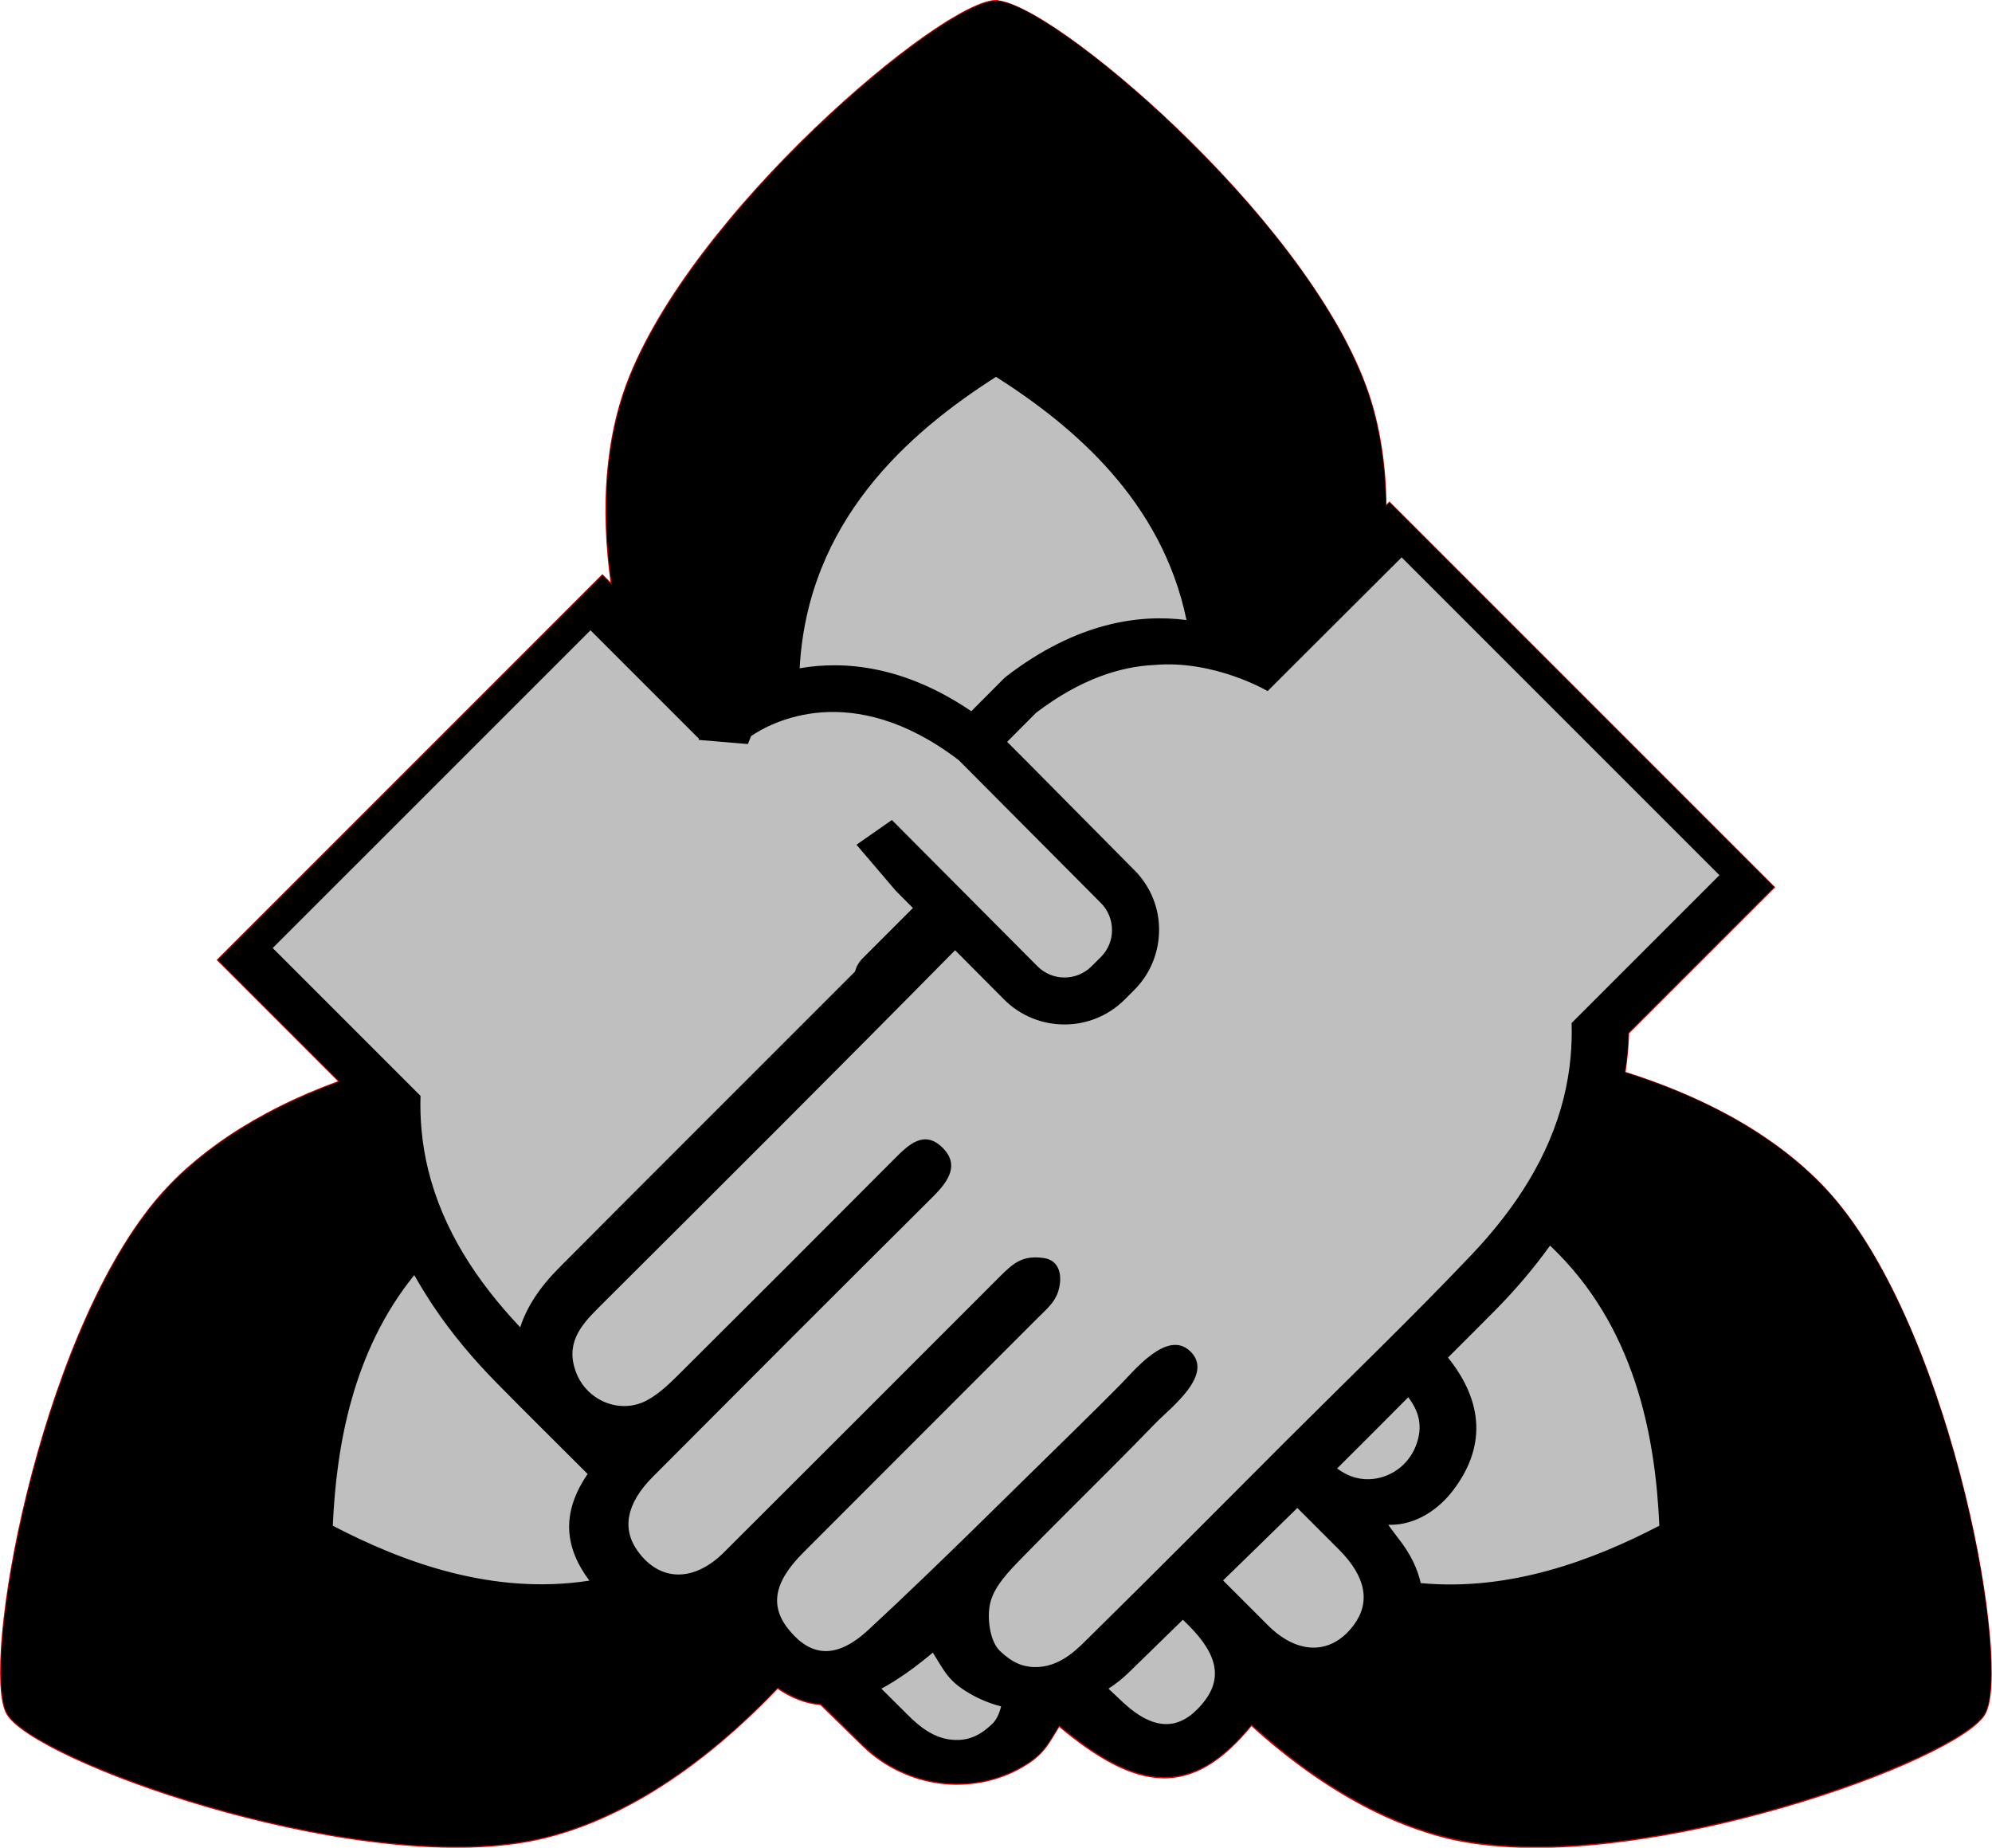 <?xml version="1.0" encoding="UTF-8" standalone="no"?>
<!-- Created with Inkscape (http://www.inkscape.org/) -->

<svg
   width="30mm"
   height="27.823mm"
   viewBox="0 0 30 27.823"
   version="1.1"
   id="svg1"
   inkscape:version="1.3 (0e150ed6c4, 2023-07-21)"
   sodipodi:docname="recruiter.svg"
   xmlns:inkscape="http://www.inkscape.org/namespaces/inkscape"
   xmlns:sodipodi="http://sodipodi.sourceforge.net/DTD/sodipodi-0.dtd"
   xmlns="http://www.w3.org/2000/svg"
   xmlns:svg="http://www.w3.org/2000/svg">
  <sodipodi:namedview
     id="namedview1"
     pagecolor="#ffffff"
     bordercolor="#000000"
     borderopacity="0.25"
     inkscape:showpageshadow="2"
     inkscape:pageopacity="0.0"
     inkscape:pagecheckerboard="0"
     inkscape:deskcolor="#d1d1d1"
     inkscape:document-units="mm"
     inkscape:zoom="3.9156336"
     inkscape:cx="52.354235"
     inkscape:cy="48.651131"
     inkscape:window-width="1920"
     inkscape:window-height="991"
     inkscape:window-x="-9"
     inkscape:window-y="-9"
     inkscape:window-maximized="1"
     inkscape:current-layer="layer1" />
  <defs
     id="defs1" />
  <g
     inkscape:label="Layer 1"
     inkscape:groupmode="layer"
     id="layer1"
     transform="translate(-90.223,-134.673)">
    <g
       id="g2489"
       transform="translate(26.216,-119.196)">
      <path
         id="path2479"
         style="fill:#bfbfbf;stroke:#cc0000;stroke-width:0.027"
         d="m 79.008,253.882 c -0.05,0 -0.112,0.013 -0.184,0.037 -0.072,0.024 -0.154,0.06 -0.245,0.106 -0.091,0.046 -0.191,0.103 -0.299,0.169 -0.108,0.067 -0.222,0.143 -0.343,0.228 -0.121,0.085 -0.248,0.179 -0.38,0.281 -0.132,0.102 -0.268,0.211 -0.407,0.328 -0.279,0.233 -0.57,0.494 -0.863,0.774 -0.146,0.14 -0.293,0.286 -0.439,0.436 -0.146,0.15 -0.29,0.303 -0.432,0.46 -0.142,0.157 -0.282,0.317 -0.417,0.48 -0.135,0.163 -0.267,0.327 -0.393,0.493 -0.126,0.166 -0.247,0.334 -0.361,0.502 -0.114,0.168 -0.221,0.336 -0.319,0.504 -0.099,0.168 -0.189,0.335 -0.27,0.501 -0.081,0.166 -0.152,0.331 -0.212,0.493 -0.036,0.098 -0.069,0.199 -0.099,0.303 -0.03,0.105 -0.057,0.213 -0.081,0.325 -0.024,0.112 -0.045,0.227 -0.062,0.345 -0.017,0.119 -0.031,0.241 -0.042,0.366 -0.01,0.125 -0.017,0.254 -0.02,0.386 -0.003,0.132 -0.002,0.267 0.003,0.406 0.004,0.139 0.013,0.28 0.026,0.425 0.013,0.145 0.03,0.293 0.051,0.444 l -0.141,-0.141 -5.791,5.791 1.832,1.832 c -0.16,0.059 -0.315,0.12 -0.464,0.183 -0.149,0.064 -0.292,0.13 -0.429,0.199 -0.137,0.068 -0.269,0.139 -0.395,0.212 -0.126,0.073 -0.247,0.147 -0.362,0.224 -0.115,0.076 -0.224,0.155 -0.328,0.234 -0.104,0.08 -0.202,0.161 -0.296,0.243 -0.093,0.082 -0.181,0.166 -0.263,0.251 -0.082,0.085 -0.16,0.17 -0.231,0.257 -0.111,0.133 -0.217,0.277 -0.321,0.43 -0.103,0.153 -0.203,0.315 -0.299,0.484 -0.096,0.169 -0.188,0.346 -0.277,0.529 -0.089,0.183 -0.173,0.371 -0.254,0.563 -0.081,0.192 -0.158,0.388 -0.231,0.587 -0.073,0.199 -0.142,0.399 -0.207,0.601 -0.065,0.201 -0.126,0.404 -0.183,0.605 -0.057,0.201 -0.109,0.401 -0.158,0.598 -0.097,0.394 -0.177,0.777 -0.239,1.135 -0.031,0.179 -0.058,0.352 -0.08,0.517 -0.022,0.165 -0.04,0.322 -0.053,0.469 -0.013,0.147 -0.022,0.285 -0.026,0.412 -0.004,0.126 -0.003,0.242 0.002,0.344 0.006,0.102 0.016,0.191 0.031,0.266 0.015,0.074 0.035,0.134 0.06,0.177 0.025,0.043 0.067,0.09 0.123,0.141 0.057,0.05 0.129,0.104 0.214,0.16 0.086,0.056 0.185,0.114 0.296,0.174 0.111,0.06 0.235,0.121 0.369,0.184 0.134,0.062 0.279,0.125 0.433,0.189 0.154,0.063 0.317,0.127 0.487,0.189 0.341,0.125 0.713,0.247 1.102,0.36 0.195,0.057 0.394,0.111 0.597,0.162 0.202,0.051 0.408,0.1 0.615,0.144 0.207,0.044 0.416,0.085 0.624,0.121 0.208,0.036 0.417,0.068 0.624,0.093 0.207,0.026 0.413,0.047 0.615,0.062 0.202,0.015 0.402,0.023 0.596,0.025 0.195,0.002 0.385,-0.004 0.569,-0.017 0.184,-0.013 0.362,-0.034 0.532,-0.063 0.141,-0.024 0.285,-0.056 0.432,-0.097 0.147,-0.041 0.297,-0.09 0.449,-0.147 0.152,-0.058 0.307,-0.125 0.464,-0.201 0.157,-0.076 0.316,-0.161 0.476,-0.255 0.161,-0.095 0.323,-0.199 0.486,-0.313 0.164,-0.114 0.328,-0.238 0.494,-0.372 0.166,-0.134 0.333,-0.279 0.5,-0.434 0.167,-0.155 0.335,-0.321 0.503,-0.497 0.054,0.037 0.107,0.07 0.161,0.099 0.054,0.029 0.108,0.054 0.162,0.074 0.054,0.021 0.109,0.038 0.164,0.05 0.055,0.013 0.11,0.021 0.165,0.026 0.215,0.208 0.427,0.419 0.642,0.627 0.08,0.077 0.165,0.147 0.255,0.209 0.089,0.062 0.183,0.116 0.279,0.162 0.097,0.046 0.196,0.085 0.298,0.116 0.102,0.03 0.206,0.053 0.311,0.067 0.105,0.014 0.211,0.02 0.317,0.017 0.106,-0.003 0.212,-0.014 0.317,-0.033 0.105,-0.02 0.209,-0.048 0.311,-0.085 0.102,-0.037 0.201,-0.084 0.297,-0.139 0.083,-0.048 0.149,-0.093 0.204,-0.139 0.055,-0.046 0.098,-0.092 0.137,-0.14 0.077,-0.097 0.134,-0.204 0.219,-0.34 0.147,0.123 0.288,0.233 0.425,0.328 0.137,0.095 0.269,0.176 0.397,0.242 0.128,0.066 0.253,0.117 0.374,0.152 0.061,0.018 0.12,0.031 0.18,0.041 0.059,0.01 0.118,0.015 0.176,0.017 0.058,0.002 0.116,-0.001 0.173,-0.008 0.057,-0.007 0.114,-0.018 0.17,-0.033 0.056,-0.015 0.112,-0.035 0.168,-0.058 0.056,-0.024 0.111,-0.052 0.167,-0.085 0.055,-0.033 0.111,-0.07 0.166,-0.111 0.055,-0.042 0.111,-0.087 0.166,-0.138 0.111,-0.101 0.222,-0.221 0.335,-0.359 0.144,0.131 0.287,0.254 0.43,0.369 0.143,0.115 0.285,0.223 0.426,0.324 0.141,0.1 0.281,0.193 0.42,0.279 0.139,0.086 0.277,0.165 0.413,0.237 0.136,0.072 0.271,0.137 0.405,0.196 0.133,0.059 0.265,0.11 0.395,0.156 0.13,0.045 0.258,0.085 0.383,0.118 0.126,0.033 0.249,0.06 0.371,0.08 0.17,0.029 0.349,0.05 0.533,0.063 0.184,0.013 0.374,0.019 0.569,0.017 0.195,-0.002 0.394,-0.01 0.596,-0.025 0.202,-0.015 0.408,-0.035 0.615,-0.062 0.207,-0.026 0.415,-0.058 0.624,-0.093 0.208,-0.036 0.417,-0.077 0.624,-0.121 0.207,-0.044 0.412,-0.093 0.615,-0.144 0.202,-0.051 0.402,-0.106 0.597,-0.162 0.39,-0.113 0.761,-0.235 1.102,-0.36 0.171,-0.062 0.334,-0.126 0.488,-0.189 0.154,-0.063 0.299,-0.126 0.433,-0.189 0.134,-0.062 0.258,-0.124 0.369,-0.184 0.111,-0.06 0.211,-0.118 0.296,-0.174 0.086,-0.056 0.158,-0.109 0.214,-0.16 0.057,-0.05 0.099,-0.098 0.123,-0.141 0.025,-0.043 0.045,-0.103 0.06,-0.177 0.015,-0.074 0.026,-0.163 0.031,-0.265 0.006,-0.102 0.006,-0.217 0.002,-0.344 -0.004,-0.126 -0.012,-0.264 -0.026,-0.412 -0.013,-0.147 -0.031,-0.304 -0.053,-0.469 -0.022,-0.165 -0.049,-0.338 -0.08,-0.517 -0.062,-0.358 -0.142,-0.741 -0.239,-1.135 -0.048,-0.197 -0.101,-0.397 -0.158,-0.598 -0.057,-0.201 -0.118,-0.403 -0.183,-0.605 -0.065,-0.201 -0.134,-0.402 -0.207,-0.601 -0.073,-0.199 -0.15,-0.395 -0.231,-0.587 -0.081,-0.192 -0.166,-0.381 -0.254,-0.563 -0.089,-0.183 -0.181,-0.359 -0.277,-0.529 -0.096,-0.169 -0.196,-0.331 -0.299,-0.484 -0.103,-0.153 -0.211,-0.297 -0.321,-0.43 -0.079,-0.095 -0.165,-0.19 -0.257,-0.283 -0.092,-0.093 -0.191,-0.185 -0.296,-0.276 -0.105,-0.09 -0.218,-0.179 -0.336,-0.266 -0.119,-0.087 -0.244,-0.172 -0.376,-0.255 -0.132,-0.083 -0.271,-0.163 -0.417,-0.241 -0.146,-0.078 -0.299,-0.153 -0.459,-0.225 -0.16,-0.072 -0.327,-0.142 -0.501,-0.208 -0.174,-0.066 -0.355,-0.129 -0.543,-0.188 0.015,-0.1 0.028,-0.199 0.037,-0.298 0.009,-0.099 0.015,-0.199 0.017,-0.297 l 2.195,-2.195 -5.791,-5.791 -0.057,0.058 c -0.002,-0.175 -0.01,-0.344 -0.024,-0.507 -0.014,-0.163 -0.035,-0.321 -0.061,-0.473 -0.026,-0.152 -0.058,-0.298 -0.095,-0.438 -0.037,-0.14 -0.08,-0.274 -0.127,-0.401 -0.06,-0.162 -0.131,-0.327 -0.212,-0.493 -0.081,-0.166 -0.171,-0.334 -0.27,-0.501 -0.099,-0.168 -0.206,-0.336 -0.32,-0.504 -0.114,-0.168 -0.234,-0.336 -0.36,-0.502 -0.126,-0.166 -0.258,-0.331 -0.393,-0.493 -0.135,-0.163 -0.275,-0.323 -0.417,-0.48 -0.142,-0.157 -0.287,-0.311 -0.432,-0.46 -0.146,-0.15 -0.293,-0.295 -0.439,-0.436 -0.293,-0.281 -0.584,-0.541 -0.863,-0.774 -0.139,-0.116 -0.276,-0.226 -0.408,-0.328 -0.132,-0.102 -0.259,-0.196 -0.38,-0.281 -0.121,-0.085 -0.236,-0.162 -0.343,-0.228 -0.108,-0.067 -0.208,-0.123 -0.299,-0.169 -0.091,-0.046 -0.173,-0.082 -0.245,-0.106 -0.072,-0.024 -0.134,-0.037 -0.184,-0.037 z"
         sodipodi:nodetypes="ssssssssssssssssssscccsccccssssssssssssssssssccscssssssssssssscssssssssscssscssssscsscsscssssccssssscssssssssscsssssssssssssscsscssssssssssssssssscsccccssscsssssssssssssss" />
      <path
         id="path2441"
         style="fill:#000000;fill-opacity:1;fill-rule:nonzero;stroke:none;stroke-width:0.027"
         d="m 79.008,253.882 c -0.798,0 -4.605,3.197 -5.564,5.792 -0.288,0.78 -0.395,1.79 -0.224,3 l -0.141,-0.141 -5.791,5.791 1.832,1.832 c -1.283,0.468 -2.194,1.111 -2.769,1.802 -1.768,2.128 -2.633,7.024 -2.234,7.715 0.399,0.692 5.071,2.39 7.798,1.923 1.128,-0.193 2.46,-0.902 3.806,-2.316 0.215,0.147 0.43,0.231 0.652,0.249 0.215,0.208 0.427,0.419 0.642,0.627 0.639,0.617 1.614,0.755 2.385,0.313 0.333,-0.19 0.389,-0.348 0.56,-0.619 1.174,0.985 1.997,1.095 2.897,-0.013 1.151,1.046 2.273,1.592 3.243,1.758 2.728,0.467 7.399,-1.231 7.798,-1.923 0.399,-0.692 -0.465,-5.587 -2.234,-7.715 -0.635,-0.763 -1.681,-1.468 -3.186,-1.941 0.03,-0.199 0.051,-0.398 0.054,-0.596 l 2.195,-2.195 -5.791,-5.791 -0.057,0.058 c -0.007,-0.699 -0.119,-1.308 -0.308,-1.819 -0.959,-2.596 -4.767,-5.792 -5.565,-5.792 z m 0,5.662 c 1.18,0.751 2.499,1.878 2.868,3.662 -0.716,-0.093 -1.658,0.037 -2.716,0.85 l -0.035,0.031 -0.49,0.492 c -1.014,-0.688 -1.912,-0.763 -2.585,-0.647 0.12,-2.209 1.625,-3.538 2.957,-4.388 z m 6.108,2.718 4.786,4.786 -2.226,2.226 c 0.005,0.176 -1.08e-4,0.349 -0.016,0.518 -0.019,0.207 -0.054,0.409 -0.102,0.605 -0.22,0.885 -0.722,1.665 -1.393,2.371 -0.909,0.957 -1.862,1.872 -2.796,2.805 -0.979,0.98 -1.955,1.964 -2.943,2.935 -0.169,0.167 -0.412,0.434 -0.762,0.462 -0.254,0.02 -0.428,-0.079 -0.598,-0.24 -0.152,-0.144 -0.201,-0.507 -0.143,-0.735 0.064,-0.246 0.282,-0.469 0.472,-0.664 0.446,-0.457 0.901,-0.906 1.352,-1.358 0.22,-0.22 0.439,-0.442 0.655,-0.666 0.23,-0.238 0.904,-0.74 0.526,-1.094 -0.347,-0.325 -0.843,0.301 -1.052,0.511 -0.22,0.221 -0.44,0.441 -0.663,0.659 -1.037,1.012 -2.059,2.039 -3.122,3.024 -0.48,0.446 -0.857,0.412 -1.186,0.025 -0.312,-0.366 -0.252,-0.732 0.201,-1.185 1.174,-1.177 2.351,-2.351 3.526,-3.528 0.165,-0.165 0.308,-0.272 0.338,-0.525 0.022,-0.186 -0.046,-0.351 -0.238,-0.38 -0.323,-0.049 -0.464,0.075 -0.671,0.282 -1.383,1.383 -2.765,2.768 -4.15,4.148 -0.455,0.453 -0.963,0.443 -1.295,-0.011 -0.248,-0.339 -0.179,-0.723 0.225,-1.128 1.403,-1.409 2.809,-2.815 4.219,-4.218 0.23,-0.229 0.41,-0.485 0.128,-0.749 -0.269,-0.252 -0.501,-0.029 -0.706,0.177 -1.081,1.086 -2.165,2.169 -3.251,3.25 -0.145,0.144 -0.297,0.29 -0.473,0.387 -0.399,0.219 -0.9,0.02 -1.069,-0.402 -0.173,-0.433 0.049,-0.707 0.324,-0.981 1.798,-1.792 3.596,-3.584 5.378,-5.391 l 0.736,0.74 c 0.251,0.252 0.58,0.378 0.911,0.378 0.328,0 0.656,-0.125 0.906,-0.374 l 0.141,-0.141 c 0.243,-0.241 0.377,-0.564 0.378,-0.908 0.002,-0.323 -0.12,-0.625 -0.334,-0.862 l -1.633,-1.649 -0.321,-0.322 0.436,-0.438 c 0.675,-0.514 1.277,-0.695 1.774,-0.719 0.909,-0.082 1.713,0.393 1.713,0.393 l 0.483,-0.483 z m -12.216,1.098 1.534,1.534 0.101,0.101 -0.006,0.016 0.741,0.062 0.049,-0.12 c 0.292,-0.199 1.506,-0.873 3.126,0.362 l 2.143,2.153 c 0.107,0.108 0.166,0.253 0.166,0.407 0,0.154 -0.06,0.298 -0.168,0.406 l -0.142,0.141 c -0.225,0.223 -0.589,0.222 -0.812,-0.002 l -2.193,-2.203 -0.533,0.372 0.593,0.695 0.257,0.258 c -0.252,0.252 -0.504,0.504 -0.756,0.756 -0.063,0.063 -0.098,0.131 -0.116,0.2 -0.013,0.013 -0.025,0.026 -0.038,0.039 -1.473,1.476 -2.952,2.947 -4.422,4.426 -0.294,0.296 -0.488,0.595 -0.582,0.893 -0.666,-0.703 -1.166,-1.481 -1.384,-2.362 -0.049,-0.196 -0.083,-0.398 -0.102,-0.605 -0.016,-0.169 -0.021,-0.342 -0.016,-0.518 l -2.226,-2.226 z m 14.451,9.266 c 1.276,1.204 1.586,2.856 1.646,4.218 -0.996,0.518 -2.246,0.99 -3.593,0.864 -0.048,-0.212 -0.149,-0.433 -0.334,-0.669 -0.004,-0.006 -0.161,-0.21 -0.154,-0.209 0.434,0.014 0.777,-0.262 0.966,-0.507 0.504,-0.652 0.473,-1.337 -0.068,-2.011 0.237,-0.238 0.476,-0.473 0.711,-0.712 0.3,-0.303 0.577,-0.628 0.826,-0.974 z m -17.105,0.444 c 0.088,0.154 0.181,0.308 0.284,0.462 0.28,0.42 0.607,0.806 0.961,1.166 0.452,0.459 0.911,0.912 1.366,1.367 -0.42,0.612 -0.327,1.134 0.026,1.606 -1.451,0.224 -2.802,-0.273 -3.864,-0.827 0.053,-1.201 0.299,-2.627 1.227,-3.774 z m 14.97,1.84 c 0.154,0.205 0.234,0.433 0.11,0.741 -0.169,0.422 -0.67,0.622 -1.069,0.403 -0.039,-0.021 -0.076,-0.046 -0.113,-0.072 0.359,-0.356 0.715,-0.714 1.071,-1.072 z m -1.671,1.666 c 0.21,0.21 0.42,0.419 0.63,0.63 0.404,0.406 0.473,0.789 0.224,1.128 -0.332,0.454 -0.84,0.464 -1.295,0.011 -0.226,-0.225 -0.451,-0.451 -0.677,-0.677 0.373,-0.364 0.747,-0.726 1.118,-1.091 z m -1.724,1.683 c 0.029,0.029 0.058,0.058 0.088,0.087 0.452,0.453 0.512,0.819 0.2,1.186 -0.328,0.386 -0.705,0.42 -1.186,-0.025 -0.075,-0.069 -0.148,-0.14 -0.222,-0.209 0.105,-0.069 0.206,-0.147 0.299,-0.237 0.275,-0.265 0.546,-0.535 0.821,-0.801 z m -3.765,0.496 c 0.171,0.271 0.227,0.428 0.56,0.619 0.149,0.086 0.307,0.149 0.468,0.191 -0.027,0.108 -0.071,0.204 -0.133,0.263 -0.169,0.161 -0.344,0.26 -0.598,0.24 -0.35,-0.027 -0.593,-0.294 -0.762,-0.462 -0.104,-0.102 -0.206,-0.206 -0.31,-0.308 0.243,-0.131 0.499,-0.312 0.776,-0.544 z" />
    </g>
  </g>
</svg>
